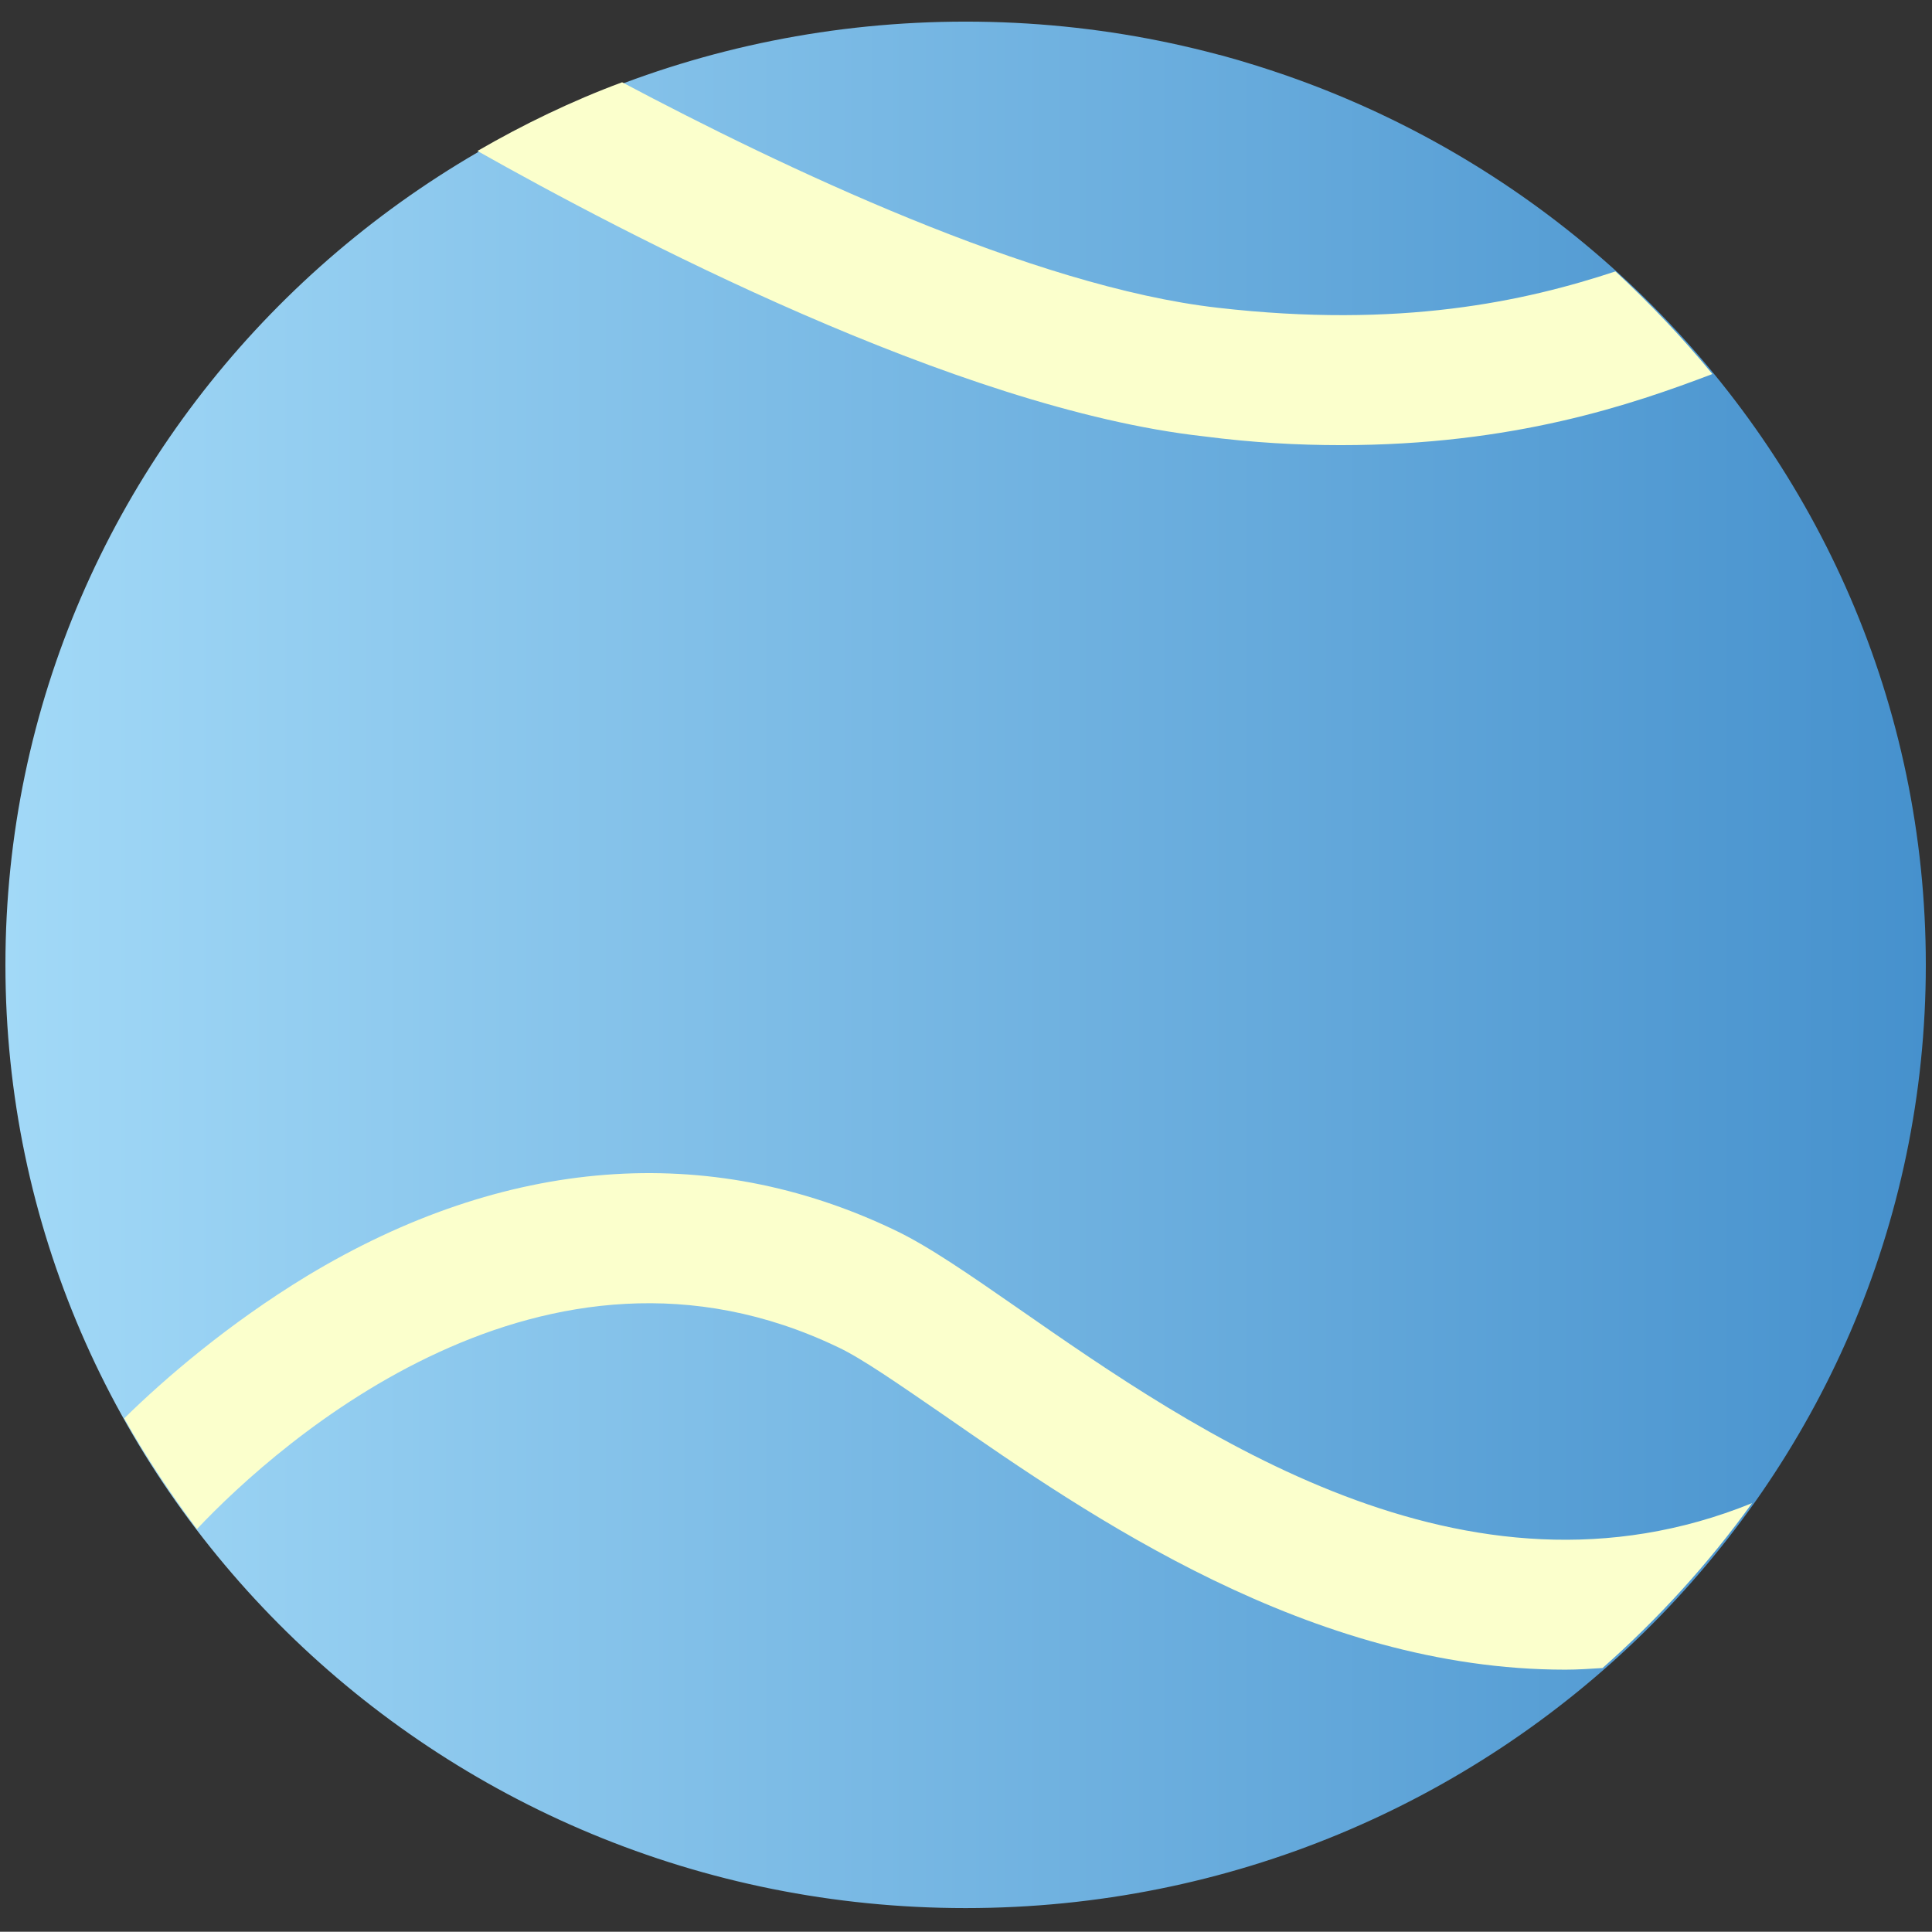 <?xml version="1.0" encoding="UTF-8"?>
<!DOCTYPE svg PUBLIC "-//W3C//DTD SVG 1.0//EN" "http://www.w3.org/TR/2001/REC-SVG-20010904/DTD/svg10.dtd">
<!-- Creator: CorelDRAW 2020 (64-Bit) -->
<svg xmlns="http://www.w3.org/2000/svg" xml:space="preserve" width="7.408mm" height="7.407mm" version="1.0" style="shape-rendering:geometricPrecision; text-rendering:geometricPrecision; image-rendering:optimizeQuality; fill-rule:evenodd; clip-rule:evenodd"
viewBox="0 0 740.82 740.72"
 xmlns:xlink="http://www.w3.org/1999/xlink"
 xmlns:xodm="http://www.corel.com/coreldraw/odm/2003">
 <rect x="0" y="0" width="740.82" height="740.72" fill="#333333" stroke="none"/>
 <defs>
  <style type="text/css">
   <![CDATA[
    .fil1 {fill:#FBFFCC;fill-rule:nonzero}
    .fil0 {fill:url(#id0);fill-rule:nonzero}
   ]]>
  </style>
  <linearGradient id="id0" gradientUnits="userSpaceOnUse" x1="2.09" y1="369.97" x2="738.45" y2="369.97">
   <stop offset="0" style="stop-opacity:1; stop-color:#A2D9F7"/>
   <stop offset="1" style="stop-opacity:1; stop-color:#4691CD"/>
  </linearGradient>
 </defs>
 <g id="Слой_x0020_1_0">
  <g id="_1860676674176">
   <path class="fil0" d="M370.26 731.65c203.35,0 368.19,-161.93 368.19,-361.68 0,-199.74 -164.84,-361.68 -368.19,-361.68 -203.33,0 -368.18,161.94 -368.18,361.68 0,199.75 164.85,361.68 368.18,361.68zm116.83 -343.71c-39.67,210.74 -97.3,297.53 -140.07,342.78 7.44,0.3 14.87,0.62 22.31,0.62 203.31,0 368.18,-161.78 368.18,-361.68 0,-166.42 -114.35,-306.51 -269.94,-348.65 22.01,57.33 53.31,187.2 19.52,366.93z"/>
   <path class="fil1" d="M514.06 170.69c66.33,0 111.57,-15.49 142.56,-27.27 -11.47,-13.94 -23.85,-26.95 -37.18,-39.35 -34.72,11.47 -82.44,22 -152.48,13.94 -70.98,-8.05 -167.67,-54.24 -228.41,-86.46 -19.22,7.12 -37.81,16.12 -55.48,26.34 55.48,31.3 183.78,98.86 278.31,109.4 18.9,2.47 36.57,3.4 52.68,3.4z"/>
   <path class="fil1" d="M321.29 516.56c9.3,4.35 23.87,14.57 40.6,26.04 55.79,38.74 140.7,97.63 238.33,97.63 4.65,0 9.61,-0.32 14.26,-0.63 21.38,-18.91 40.6,-39.98 57.33,-63.22 -110.01,44.63 -213.22,-27.27 -281.4,-74.69 -19.22,-13.33 -34.41,-23.87 -47.42,-30.06 -71.29,-34.09 -149.38,-28.2 -225.32,17.66 -30.06,18.29 -54.22,39.05 -70.03,54.55 8.37,14.88 17.66,28.82 27.89,42.46 31.92,-33.79 133.26,-123.67 245.76,-69.74z"/>
  </g>
 </g>
</svg>
